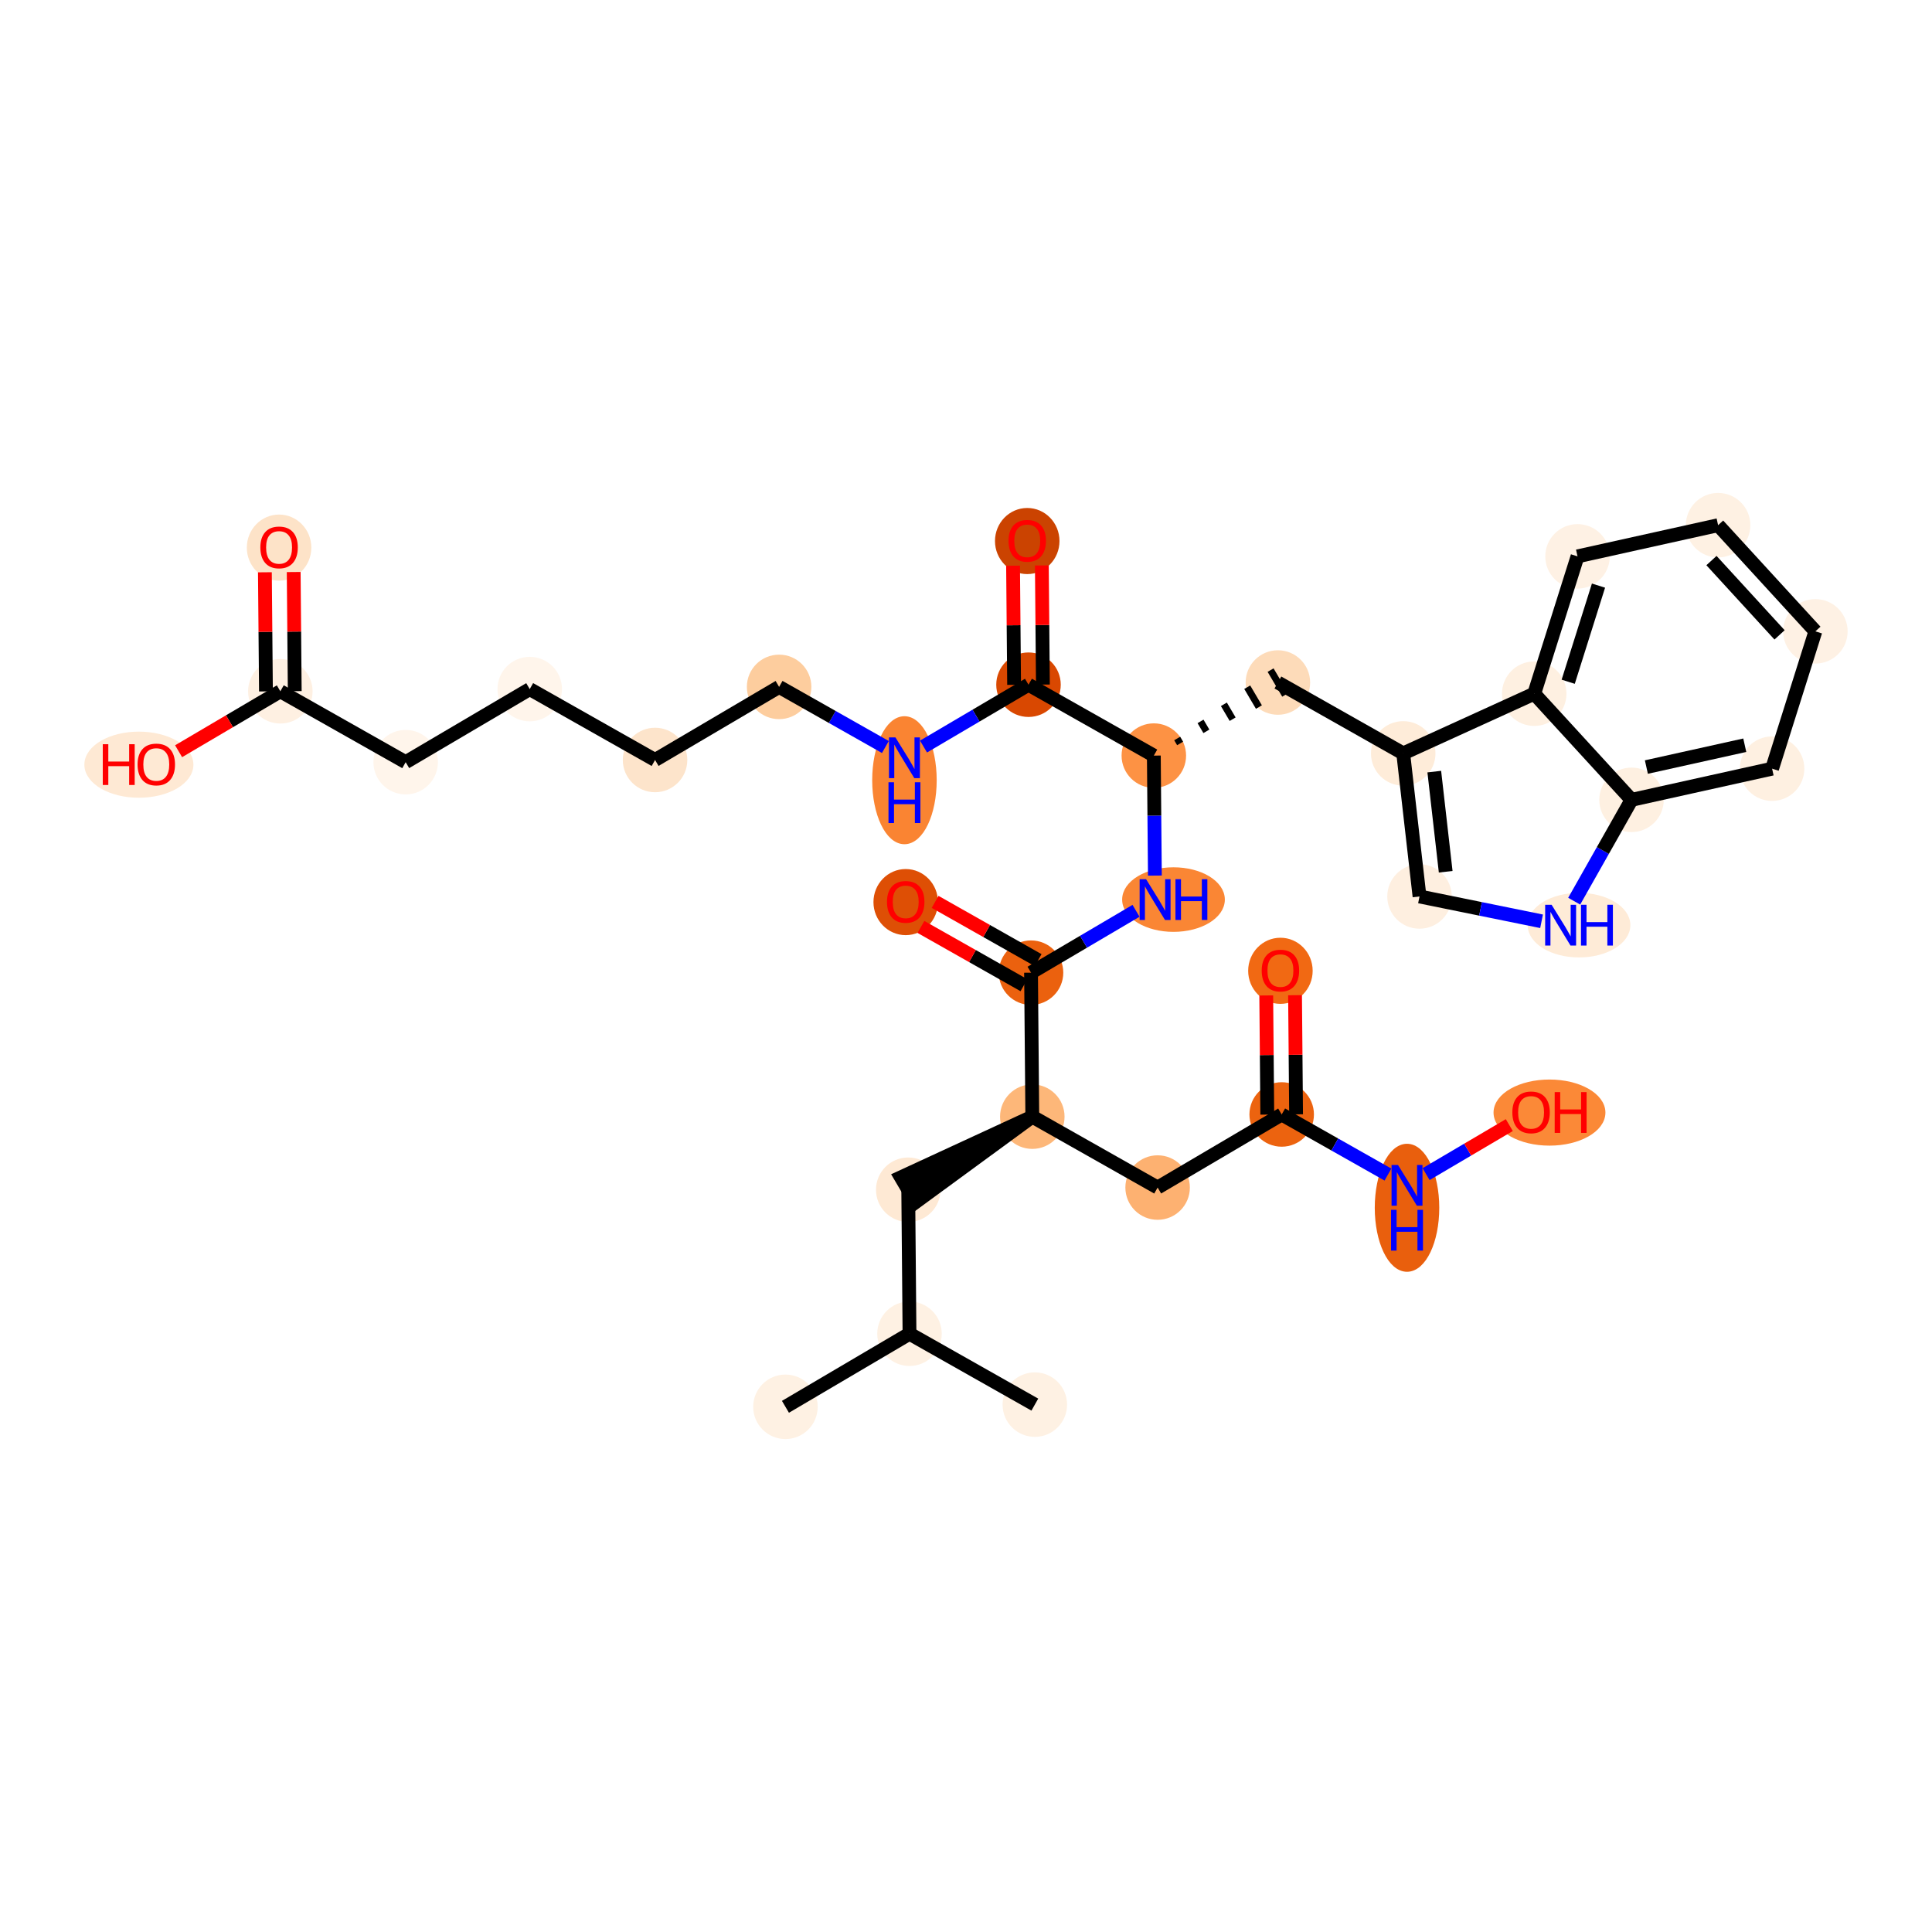<?xml version='1.0' encoding='iso-8859-1'?>
<svg version='1.1' baseProfile='full'
              xmlns='http://www.w3.org/2000/svg'
                      xmlns:rdkit='http://www.rdkit.org/xml'
                      xmlns:xlink='http://www.w3.org/1999/xlink'
                  xml:space='preserve'
width='280px' height='280px' viewBox='0 0 280 280'>
<!-- END OF HEADER -->
<rect style='opacity:1.0;fill:#FFFFFF;stroke:none' width='280' height='280' x='0' y='0'> </rect>
<ellipse cx='113.833' cy='203.886' rx='4.174' ry='4.174'  style='fill:#FEF1E3;fill-rule:evenodd;stroke:#FEF1E3;stroke-width:1.0px;stroke-linecap:butt;stroke-linejoin:miter;stroke-opacity:1' />
<ellipse cx='131.812' cy='193.294' rx='4.174' ry='4.174'  style='fill:#FEF1E3;fill-rule:evenodd;stroke:#FEF1E3;stroke-width:1.0px;stroke-linecap:butt;stroke-linejoin:miter;stroke-opacity:1' />
<ellipse cx='149.976' cy='203.568' rx='4.174' ry='4.174'  style='fill:#FEF1E3;fill-rule:evenodd;stroke:#FEF1E3;stroke-width:1.0px;stroke-linecap:butt;stroke-linejoin:miter;stroke-opacity:1' />
<ellipse cx='131.629' cy='172.426' rx='4.174' ry='4.174'  style='fill:#FEE9D4;fill-rule:evenodd;stroke:#FEE9D4;stroke-width:1.0px;stroke-linecap:butt;stroke-linejoin:miter;stroke-opacity:1' />
<ellipse cx='149.609' cy='161.834' rx='4.174' ry='4.174'  style='fill:#FDB779;fill-rule:evenodd;stroke:#FDB779;stroke-width:1.0px;stroke-linecap:butt;stroke-linejoin:miter;stroke-opacity:1' />
<ellipse cx='167.772' cy='172.109' rx='4.174' ry='4.174'  style='fill:#FDB171;fill-rule:evenodd;stroke:#FDB171;stroke-width:1.0px;stroke-linecap:butt;stroke-linejoin:miter;stroke-opacity:1' />
<ellipse cx='185.752' cy='161.516' rx='4.174' ry='4.174'  style='fill:#EC630F;fill-rule:evenodd;stroke:#EC630F;stroke-width:1.0px;stroke-linecap:butt;stroke-linejoin:miter;stroke-opacity:1' />
<ellipse cx='185.568' cy='140.695' rx='4.174' ry='4.291'  style='fill:#F16913;fill-rule:evenodd;stroke:#F16913;stroke-width:1.0px;stroke-linecap:butt;stroke-linejoin:miter;stroke-opacity:1' />
<ellipse cx='203.915' cy='175.041' rx='4.174' ry='8.776'  style='fill:#E95F0D;fill-rule:evenodd;stroke:#E95F0D;stroke-width:1.0px;stroke-linecap:butt;stroke-linejoin:miter;stroke-opacity:1' />
<ellipse cx='224.562' cy='161.244' rx='7.608' ry='4.291'  style='fill:#FB8937;fill-rule:evenodd;stroke:#FB8937;stroke-width:1.0px;stroke-linecap:butt;stroke-linejoin:miter;stroke-opacity:1' />
<ellipse cx='149.425' cy='140.967' rx='4.174' ry='4.174'  style='fill:#EB610E;fill-rule:evenodd;stroke:#EB610E;stroke-width:1.0px;stroke-linecap:butt;stroke-linejoin:miter;stroke-opacity:1' />
<ellipse cx='131.262' cy='130.738' rx='4.174' ry='4.291'  style='fill:#DE4F05;fill-rule:evenodd;stroke:#DE4F05;stroke-width:1.0px;stroke-linecap:butt;stroke-linejoin:miter;stroke-opacity:1' />
<ellipse cx='170.072' cy='130.374' rx='6.941' ry='4.179'  style='fill:#FA8634;fill-rule:evenodd;stroke:#FA8634;stroke-width:1.0px;stroke-linecap:butt;stroke-linejoin:miter;stroke-opacity:1' />
<ellipse cx='167.222' cy='109.507' rx='4.174' ry='4.174'  style='fill:#FD9244;fill-rule:evenodd;stroke:#FD9244;stroke-width:1.0px;stroke-linecap:butt;stroke-linejoin:miter;stroke-opacity:1' />
<ellipse cx='185.201' cy='98.915' rx='4.174' ry='4.174'  style='fill:#FDDBB9;fill-rule:evenodd;stroke:#FDDBB9;stroke-width:1.0px;stroke-linecap:butt;stroke-linejoin:miter;stroke-opacity:1' />
<ellipse cx='203.365' cy='109.189' rx='4.174' ry='4.174'  style='fill:#FEECD9;fill-rule:evenodd;stroke:#FEECD9;stroke-width:1.0px;stroke-linecap:butt;stroke-linejoin:miter;stroke-opacity:1' />
<ellipse cx='205.728' cy='129.923' rx='4.174' ry='4.174'  style='fill:#FEEFE0;fill-rule:evenodd;stroke:#FEEFE0;stroke-width:1.0px;stroke-linecap:butt;stroke-linejoin:miter;stroke-opacity:1' />
<ellipse cx='228.844' cy='134.082' rx='6.941' ry='4.179'  style='fill:#FEEBD7;fill-rule:evenodd;stroke:#FEEBD7;stroke-width:1.0px;stroke-linecap:butt;stroke-linejoin:miter;stroke-opacity:1' />
<ellipse cx='236.452' cy='115.919' rx='4.174' ry='4.174'  style='fill:#FEF0E1;fill-rule:evenodd;stroke:#FEF0E1;stroke-width:1.0px;stroke-linecap:butt;stroke-linejoin:miter;stroke-opacity:1' />
<ellipse cx='256.825' cy='111.401' rx='4.174' ry='4.174'  style='fill:#FEF0E1;fill-rule:evenodd;stroke:#FEF0E1;stroke-width:1.0px;stroke-linecap:butt;stroke-linejoin:miter;stroke-opacity:1' />
<ellipse cx='263.099' cy='91.499' rx='4.174' ry='4.174'  style='fill:#FEF1E4;fill-rule:evenodd;stroke:#FEF1E4;stroke-width:1.0px;stroke-linecap:butt;stroke-linejoin:miter;stroke-opacity:1' />
<ellipse cx='249' cy='76.114' rx='4.174' ry='4.174'  style='fill:#FEF1E3;fill-rule:evenodd;stroke:#FEF1E3;stroke-width:1.0px;stroke-linecap:butt;stroke-linejoin:miter;stroke-opacity:1' />
<ellipse cx='228.627' cy='80.632' rx='4.174' ry='4.174'  style='fill:#FEF1E4;fill-rule:evenodd;stroke:#FEF1E4;stroke-width:1.0px;stroke-linecap:butt;stroke-linejoin:miter;stroke-opacity:1' />
<ellipse cx='222.353' cy='100.534' rx='4.174' ry='4.174'  style='fill:#FEF0E1;fill-rule:evenodd;stroke:#FEF0E1;stroke-width:1.0px;stroke-linecap:butt;stroke-linejoin:miter;stroke-opacity:1' />
<ellipse cx='149.058' cy='99.233' rx='4.174' ry='4.174'  style='fill:#D94801;fill-rule:evenodd;stroke:#D94801;stroke-width:1.0px;stroke-linecap:butt;stroke-linejoin:miter;stroke-opacity:1' />
<ellipse cx='148.875' cy='78.411' rx='4.174' ry='4.291'  style='fill:#CB4301;fill-rule:evenodd;stroke:#CB4301;stroke-width:1.0px;stroke-linecap:butt;stroke-linejoin:miter;stroke-opacity:1' />
<ellipse cx='131.079' cy='113.075' rx='4.174' ry='8.776'  style='fill:#FA8432;fill-rule:evenodd;stroke:#FA8432;stroke-width:1.0px;stroke-linecap:butt;stroke-linejoin:miter;stroke-opacity:1' />
<ellipse cx='112.915' cy='99.55' rx='4.174' ry='4.174'  style='fill:#FDCD9E;fill-rule:evenodd;stroke:#FDCD9E;stroke-width:1.0px;stroke-linecap:butt;stroke-linejoin:miter;stroke-opacity:1' />
<ellipse cx='94.936' cy='110.143' rx='4.174' ry='4.174'  style='fill:#FDE4CB;fill-rule:evenodd;stroke:#FDE4CB;stroke-width:1.0px;stroke-linecap:butt;stroke-linejoin:miter;stroke-opacity:1' />
<ellipse cx='76.772' cy='99.868' rx='4.174' ry='4.174'  style='fill:#FFF5EB;fill-rule:evenodd;stroke:#FFF5EB;stroke-width:1.0px;stroke-linecap:butt;stroke-linejoin:miter;stroke-opacity:1' />
<ellipse cx='58.793' cy='110.46' rx='4.174' ry='4.174'  style='fill:#FFF5EB;fill-rule:evenodd;stroke:#FFF5EB;stroke-width:1.0px;stroke-linecap:butt;stroke-linejoin:miter;stroke-opacity:1' />
<ellipse cx='40.629' cy='100.186' rx='4.174' ry='4.174'  style='fill:#FEF0E2;fill-rule:evenodd;stroke:#FEF0E2;stroke-width:1.0px;stroke-linecap:butt;stroke-linejoin:miter;stroke-opacity:1' />
<ellipse cx='40.446' cy='79.365' rx='4.174' ry='4.291'  style='fill:#FDE3C8;fill-rule:evenodd;stroke:#FDE3C8;stroke-width:1.0px;stroke-linecap:butt;stroke-linejoin:miter;stroke-opacity:1' />
<ellipse cx='20.129' cy='110.824' rx='7.402' ry='4.291'  style='fill:#FEE9D4;fill-rule:evenodd;stroke:#FEE9D4;stroke-width:1.0px;stroke-linecap:butt;stroke-linejoin:miter;stroke-opacity:1' />
<path class='bond-0 atom-0 atom-1' d='M 113.833,203.886 L 131.812,193.294' style='fill:none;fill-rule:evenodd;stroke:#000000;stroke-width:2.0px;stroke-linecap:butt;stroke-linejoin:miter;stroke-opacity:1' />
<path class='bond-1 atom-1 atom-2' d='M 131.812,193.294 L 149.976,203.568' style='fill:none;fill-rule:evenodd;stroke:#000000;stroke-width:2.0px;stroke-linecap:butt;stroke-linejoin:miter;stroke-opacity:1' />
<path class='bond-2 atom-1 atom-3' d='M 131.812,193.294 L 131.629,172.426' style='fill:none;fill-rule:evenodd;stroke:#000000;stroke-width:2.0px;stroke-linecap:butt;stroke-linejoin:miter;stroke-opacity:1' />
<path class='bond-3 atom-4 atom-3' d='M 149.609,161.834 L 130.57,170.628 L 132.688,174.224 Z' style='fill:#000000;fill-rule:evenodd;fill-opacity:1;stroke:#000000;stroke-width:2.0px;stroke-linecap:butt;stroke-linejoin:miter;stroke-opacity:1;' />
<path class='bond-4 atom-4 atom-5' d='M 149.609,161.834 L 167.772,172.109' style='fill:none;fill-rule:evenodd;stroke:#000000;stroke-width:2.0px;stroke-linecap:butt;stroke-linejoin:miter;stroke-opacity:1' />
<path class='bond-9 atom-4 atom-10' d='M 149.609,161.834 L 149.425,140.967' style='fill:none;fill-rule:evenodd;stroke:#000000;stroke-width:2.0px;stroke-linecap:butt;stroke-linejoin:miter;stroke-opacity:1' />
<path class='bond-5 atom-5 atom-6' d='M 167.772,172.109 L 185.752,161.516' style='fill:none;fill-rule:evenodd;stroke:#000000;stroke-width:2.0px;stroke-linecap:butt;stroke-linejoin:miter;stroke-opacity:1' />
<path class='bond-6 atom-6 atom-7' d='M 187.838,161.498 L 187.763,152.865' style='fill:none;fill-rule:evenodd;stroke:#000000;stroke-width:2.0px;stroke-linecap:butt;stroke-linejoin:miter;stroke-opacity:1' />
<path class='bond-6 atom-6 atom-7' d='M 187.763,152.865 L 187.687,144.233' style='fill:none;fill-rule:evenodd;stroke:#FF0000;stroke-width:2.0px;stroke-linecap:butt;stroke-linejoin:miter;stroke-opacity:1' />
<path class='bond-6 atom-6 atom-7' d='M 183.665,161.535 L 183.589,152.902' style='fill:none;fill-rule:evenodd;stroke:#000000;stroke-width:2.0px;stroke-linecap:butt;stroke-linejoin:miter;stroke-opacity:1' />
<path class='bond-6 atom-6 atom-7' d='M 183.589,152.902 L 183.513,144.269' style='fill:none;fill-rule:evenodd;stroke:#FF0000;stroke-width:2.0px;stroke-linecap:butt;stroke-linejoin:miter;stroke-opacity:1' />
<path class='bond-7 atom-6 atom-8' d='M 185.752,161.516 L 193.452,165.872' style='fill:none;fill-rule:evenodd;stroke:#000000;stroke-width:2.0px;stroke-linecap:butt;stroke-linejoin:miter;stroke-opacity:1' />
<path class='bond-7 atom-6 atom-8' d='M 193.452,165.872 L 201.152,170.228' style='fill:none;fill-rule:evenodd;stroke:#0000FF;stroke-width:2.0px;stroke-linecap:butt;stroke-linejoin:miter;stroke-opacity:1' />
<path class='bond-8 atom-8 atom-9' d='M 206.678,170.163 L 212.709,166.61' style='fill:none;fill-rule:evenodd;stroke:#0000FF;stroke-width:2.0px;stroke-linecap:butt;stroke-linejoin:miter;stroke-opacity:1' />
<path class='bond-8 atom-8 atom-9' d='M 212.709,166.61 L 218.74,163.057' style='fill:none;fill-rule:evenodd;stroke:#FF0000;stroke-width:2.0px;stroke-linecap:butt;stroke-linejoin:miter;stroke-opacity:1' />
<path class='bond-10 atom-10 atom-11' d='M 150.453,139.151 L 142.988,134.928' style='fill:none;fill-rule:evenodd;stroke:#000000;stroke-width:2.0px;stroke-linecap:butt;stroke-linejoin:miter;stroke-opacity:1' />
<path class='bond-10 atom-10 atom-11' d='M 142.988,134.928 L 135.524,130.706' style='fill:none;fill-rule:evenodd;stroke:#FF0000;stroke-width:2.0px;stroke-linecap:butt;stroke-linejoin:miter;stroke-opacity:1' />
<path class='bond-10 atom-10 atom-11' d='M 148.398,142.783 L 140.933,138.561' style='fill:none;fill-rule:evenodd;stroke:#000000;stroke-width:2.0px;stroke-linecap:butt;stroke-linejoin:miter;stroke-opacity:1' />
<path class='bond-10 atom-10 atom-11' d='M 140.933,138.561 L 133.469,134.338' style='fill:none;fill-rule:evenodd;stroke:#FF0000;stroke-width:2.0px;stroke-linecap:butt;stroke-linejoin:miter;stroke-opacity:1' />
<path class='bond-11 atom-10 atom-12' d='M 149.425,140.967 L 157.034,136.484' style='fill:none;fill-rule:evenodd;stroke:#000000;stroke-width:2.0px;stroke-linecap:butt;stroke-linejoin:miter;stroke-opacity:1' />
<path class='bond-11 atom-10 atom-12' d='M 157.034,136.484 L 164.642,132.002' style='fill:none;fill-rule:evenodd;stroke:#0000FF;stroke-width:2.0px;stroke-linecap:butt;stroke-linejoin:miter;stroke-opacity:1' />
<path class='bond-12 atom-12 atom-13' d='M 167.375,126.898 L 167.298,118.202' style='fill:none;fill-rule:evenodd;stroke:#0000FF;stroke-width:2.0px;stroke-linecap:butt;stroke-linejoin:miter;stroke-opacity:1' />
<path class='bond-12 atom-12 atom-13' d='M 167.298,118.202 L 167.222,109.507' style='fill:none;fill-rule:evenodd;stroke:#000000;stroke-width:2.0px;stroke-linecap:butt;stroke-linejoin:miter;stroke-opacity:1' />
<path class='bond-13 atom-13 atom-14' d='M 171.029,107.748 L 170.606,107.029' style='fill:none;fill-rule:evenodd;stroke:#000000;stroke-width:1.0px;stroke-linecap:butt;stroke-linejoin:miter;stroke-opacity:1' />
<path class='bond-13 atom-13 atom-14' d='M 174.837,105.989 L 173.99,104.551' style='fill:none;fill-rule:evenodd;stroke:#000000;stroke-width:1.0px;stroke-linecap:butt;stroke-linejoin:miter;stroke-opacity:1' />
<path class='bond-13 atom-13 atom-14' d='M 178.645,104.231 L 177.374,102.073' style='fill:none;fill-rule:evenodd;stroke:#000000;stroke-width:1.0px;stroke-linecap:butt;stroke-linejoin:miter;stroke-opacity:1' />
<path class='bond-13 atom-13 atom-14' d='M 182.453,102.472 L 180.758,99.595' style='fill:none;fill-rule:evenodd;stroke:#000000;stroke-width:1.0px;stroke-linecap:butt;stroke-linejoin:miter;stroke-opacity:1' />
<path class='bond-13 atom-13 atom-14' d='M 186.261,100.713 L 184.142,97.117' style='fill:none;fill-rule:evenodd;stroke:#000000;stroke-width:1.0px;stroke-linecap:butt;stroke-linejoin:miter;stroke-opacity:1' />
<path class='bond-23 atom-13 atom-24' d='M 167.222,109.507 L 149.058,99.233' style='fill:none;fill-rule:evenodd;stroke:#000000;stroke-width:2.0px;stroke-linecap:butt;stroke-linejoin:miter;stroke-opacity:1' />
<path class='bond-14 atom-14 atom-15' d='M 185.201,98.915 L 203.365,109.189' style='fill:none;fill-rule:evenodd;stroke:#000000;stroke-width:2.0px;stroke-linecap:butt;stroke-linejoin:miter;stroke-opacity:1' />
<path class='bond-15 atom-15 atom-16' d='M 203.365,109.189 L 205.728,129.923' style='fill:none;fill-rule:evenodd;stroke:#000000;stroke-width:2.0px;stroke-linecap:butt;stroke-linejoin:miter;stroke-opacity:1' />
<path class='bond-15 atom-15 atom-16' d='M 207.866,111.827 L 209.52,126.34' style='fill:none;fill-rule:evenodd;stroke:#000000;stroke-width:2.0px;stroke-linecap:butt;stroke-linejoin:miter;stroke-opacity:1' />
<path class='bond-33 atom-23 atom-15' d='M 222.353,100.534 L 203.365,109.189' style='fill:none;fill-rule:evenodd;stroke:#000000;stroke-width:2.0px;stroke-linecap:butt;stroke-linejoin:miter;stroke-opacity:1' />
<path class='bond-16 atom-16 atom-17' d='M 205.728,129.923 L 214.571,131.722' style='fill:none;fill-rule:evenodd;stroke:#000000;stroke-width:2.0px;stroke-linecap:butt;stroke-linejoin:miter;stroke-opacity:1' />
<path class='bond-16 atom-16 atom-17' d='M 214.571,131.722 L 223.415,133.52' style='fill:none;fill-rule:evenodd;stroke:#0000FF;stroke-width:2.0px;stroke-linecap:butt;stroke-linejoin:miter;stroke-opacity:1' />
<path class='bond-17 atom-17 atom-18' d='M 228.144,130.606 L 232.298,123.262' style='fill:none;fill-rule:evenodd;stroke:#0000FF;stroke-width:2.0px;stroke-linecap:butt;stroke-linejoin:miter;stroke-opacity:1' />
<path class='bond-17 atom-17 atom-18' d='M 232.298,123.262 L 236.452,115.919' style='fill:none;fill-rule:evenodd;stroke:#000000;stroke-width:2.0px;stroke-linecap:butt;stroke-linejoin:miter;stroke-opacity:1' />
<path class='bond-18 atom-18 atom-19' d='M 236.452,115.919 L 256.825,111.401' style='fill:none;fill-rule:evenodd;stroke:#000000;stroke-width:2.0px;stroke-linecap:butt;stroke-linejoin:miter;stroke-opacity:1' />
<path class='bond-18 atom-18 atom-19' d='M 238.605,111.167 L 252.866,108.004' style='fill:none;fill-rule:evenodd;stroke:#000000;stroke-width:2.0px;stroke-linecap:butt;stroke-linejoin:miter;stroke-opacity:1' />
<path class='bond-34 atom-23 atom-18' d='M 222.353,100.534 L 236.452,115.919' style='fill:none;fill-rule:evenodd;stroke:#000000;stroke-width:2.0px;stroke-linecap:butt;stroke-linejoin:miter;stroke-opacity:1' />
<path class='bond-19 atom-19 atom-20' d='M 256.825,111.401 L 263.099,91.499' style='fill:none;fill-rule:evenodd;stroke:#000000;stroke-width:2.0px;stroke-linecap:butt;stroke-linejoin:miter;stroke-opacity:1' />
<path class='bond-20 atom-20 atom-21' d='M 263.099,91.499 L 249,76.114' style='fill:none;fill-rule:evenodd;stroke:#000000;stroke-width:2.0px;stroke-linecap:butt;stroke-linejoin:miter;stroke-opacity:1' />
<path class='bond-20 atom-20 atom-21' d='M 257.907,92.011 L 248.038,81.242' style='fill:none;fill-rule:evenodd;stroke:#000000;stroke-width:2.0px;stroke-linecap:butt;stroke-linejoin:miter;stroke-opacity:1' />
<path class='bond-21 atom-21 atom-22' d='M 249,76.114 L 228.627,80.632' style='fill:none;fill-rule:evenodd;stroke:#000000;stroke-width:2.0px;stroke-linecap:butt;stroke-linejoin:miter;stroke-opacity:1' />
<path class='bond-22 atom-22 atom-23' d='M 228.627,80.632 L 222.353,100.534' style='fill:none;fill-rule:evenodd;stroke:#000000;stroke-width:2.0px;stroke-linecap:butt;stroke-linejoin:miter;stroke-opacity:1' />
<path class='bond-22 atom-22 atom-23' d='M 231.666,84.872 L 227.275,98.804' style='fill:none;fill-rule:evenodd;stroke:#000000;stroke-width:2.0px;stroke-linecap:butt;stroke-linejoin:miter;stroke-opacity:1' />
<path class='bond-24 atom-24 atom-25' d='M 151.145,99.214 L 151.069,90.582' style='fill:none;fill-rule:evenodd;stroke:#000000;stroke-width:2.0px;stroke-linecap:butt;stroke-linejoin:miter;stroke-opacity:1' />
<path class='bond-24 atom-24 atom-25' d='M 151.069,90.582 L 150.993,81.949' style='fill:none;fill-rule:evenodd;stroke:#FF0000;stroke-width:2.0px;stroke-linecap:butt;stroke-linejoin:miter;stroke-opacity:1' />
<path class='bond-24 atom-24 atom-25' d='M 146.972,99.251 L 146.896,90.618' style='fill:none;fill-rule:evenodd;stroke:#000000;stroke-width:2.0px;stroke-linecap:butt;stroke-linejoin:miter;stroke-opacity:1' />
<path class='bond-24 atom-24 atom-25' d='M 146.896,90.618 L 146.82,81.986' style='fill:none;fill-rule:evenodd;stroke:#FF0000;stroke-width:2.0px;stroke-linecap:butt;stroke-linejoin:miter;stroke-opacity:1' />
<path class='bond-25 atom-24 atom-26' d='M 149.058,99.233 L 141.45,103.715' style='fill:none;fill-rule:evenodd;stroke:#000000;stroke-width:2.0px;stroke-linecap:butt;stroke-linejoin:miter;stroke-opacity:1' />
<path class='bond-25 atom-24 atom-26' d='M 141.45,103.715 L 133.842,108.197' style='fill:none;fill-rule:evenodd;stroke:#0000FF;stroke-width:2.0px;stroke-linecap:butt;stroke-linejoin:miter;stroke-opacity:1' />
<path class='bond-26 atom-26 atom-27' d='M 128.316,108.262 L 120.616,103.906' style='fill:none;fill-rule:evenodd;stroke:#0000FF;stroke-width:2.0px;stroke-linecap:butt;stroke-linejoin:miter;stroke-opacity:1' />
<path class='bond-26 atom-26 atom-27' d='M 120.616,103.906 L 112.915,99.55' style='fill:none;fill-rule:evenodd;stroke:#000000;stroke-width:2.0px;stroke-linecap:butt;stroke-linejoin:miter;stroke-opacity:1' />
<path class='bond-27 atom-27 atom-28' d='M 112.915,99.55 L 94.936,110.143' style='fill:none;fill-rule:evenodd;stroke:#000000;stroke-width:2.0px;stroke-linecap:butt;stroke-linejoin:miter;stroke-opacity:1' />
<path class='bond-28 atom-28 atom-29' d='M 94.936,110.143 L 76.772,99.868' style='fill:none;fill-rule:evenodd;stroke:#000000;stroke-width:2.0px;stroke-linecap:butt;stroke-linejoin:miter;stroke-opacity:1' />
<path class='bond-29 atom-29 atom-30' d='M 76.772,99.868 L 58.793,110.46' style='fill:none;fill-rule:evenodd;stroke:#000000;stroke-width:2.0px;stroke-linecap:butt;stroke-linejoin:miter;stroke-opacity:1' />
<path class='bond-30 atom-30 atom-31' d='M 58.793,110.46 L 40.629,100.186' style='fill:none;fill-rule:evenodd;stroke:#000000;stroke-width:2.0px;stroke-linecap:butt;stroke-linejoin:miter;stroke-opacity:1' />
<path class='bond-31 atom-31 atom-32' d='M 42.716,100.167 L 42.64,91.535' style='fill:none;fill-rule:evenodd;stroke:#000000;stroke-width:2.0px;stroke-linecap:butt;stroke-linejoin:miter;stroke-opacity:1' />
<path class='bond-31 atom-31 atom-32' d='M 42.64,91.535 L 42.564,82.902' style='fill:none;fill-rule:evenodd;stroke:#FF0000;stroke-width:2.0px;stroke-linecap:butt;stroke-linejoin:miter;stroke-opacity:1' />
<path class='bond-31 atom-31 atom-32' d='M 38.543,100.204 L 38.467,91.571' style='fill:none;fill-rule:evenodd;stroke:#000000;stroke-width:2.0px;stroke-linecap:butt;stroke-linejoin:miter;stroke-opacity:1' />
<path class='bond-31 atom-31 atom-32' d='M 38.467,91.571 L 38.391,82.939' style='fill:none;fill-rule:evenodd;stroke:#FF0000;stroke-width:2.0px;stroke-linecap:butt;stroke-linejoin:miter;stroke-opacity:1' />
<path class='bond-32 atom-31 atom-33' d='M 40.629,100.186 L 33.257,104.529' style='fill:none;fill-rule:evenodd;stroke:#000000;stroke-width:2.0px;stroke-linecap:butt;stroke-linejoin:miter;stroke-opacity:1' />
<path class='bond-32 atom-31 atom-33' d='M 33.257,104.529 L 25.884,108.873' style='fill:none;fill-rule:evenodd;stroke:#FF0000;stroke-width:2.0px;stroke-linecap:butt;stroke-linejoin:miter;stroke-opacity:1' />
<path  class='atom-7' d='M 182.855 140.666
Q 182.855 139.247, 183.557 138.454
Q 184.258 137.661, 185.568 137.661
Q 186.879 137.661, 187.58 138.454
Q 188.281 139.247, 188.281 140.666
Q 188.281 142.101, 187.572 142.92
Q 186.862 143.729, 185.568 143.729
Q 184.266 143.729, 183.557 142.92
Q 182.855 142.11, 182.855 140.666
M 185.568 143.061
Q 186.47 143.061, 186.954 142.46
Q 187.446 141.851, 187.446 140.666
Q 187.446 139.506, 186.954 138.921
Q 186.47 138.329, 185.568 138.329
Q 184.667 138.329, 184.174 138.913
Q 183.69 139.497, 183.69 140.666
Q 183.69 141.859, 184.174 142.46
Q 184.667 143.061, 185.568 143.061
' fill='#FF0000'/>
<path  class='atom-8' d='M 202.609 168.836
L 204.545 171.966
Q 204.737 172.275, 205.046 172.834
Q 205.355 173.394, 205.372 173.427
L 205.372 168.836
L 206.156 168.836
L 206.156 174.746
L 205.346 174.746
L 203.268 171.324
Q 203.026 170.923, 202.767 170.464
Q 202.517 170.005, 202.442 169.863
L 202.442 174.746
L 201.674 174.746
L 201.674 168.836
L 202.609 168.836
' fill='#0000FF'/>
<path  class='atom-8' d='M 201.603 175.337
L 202.404 175.337
L 202.404 177.849
L 205.426 177.849
L 205.426 175.337
L 206.227 175.337
L 206.227 181.247
L 205.426 181.247
L 205.426 178.517
L 202.404 178.517
L 202.404 181.247
L 201.603 181.247
L 201.603 175.337
' fill='#0000FF'/>
<path  class='atom-9' d='M 219.182 161.215
Q 219.182 159.796, 219.883 159.003
Q 220.584 158.21, 221.895 158.21
Q 223.205 158.21, 223.906 159.003
Q 224.608 159.796, 224.608 161.215
Q 224.608 162.651, 223.898 163.469
Q 223.189 164.279, 221.895 164.279
Q 220.593 164.279, 219.883 163.469
Q 219.182 162.659, 219.182 161.215
M 221.895 163.611
Q 222.796 163.611, 223.28 163.01
Q 223.773 162.401, 223.773 161.215
Q 223.773 160.055, 223.28 159.471
Q 222.796 158.878, 221.895 158.878
Q 220.993 158.878, 220.501 159.462
Q 220.017 160.047, 220.017 161.215
Q 220.017 162.409, 220.501 163.01
Q 220.993 163.611, 221.895 163.611
' fill='#FF0000'/>
<path  class='atom-9' d='M 225.317 158.277
L 226.118 158.277
L 226.118 160.789
L 229.14 160.789
L 229.14 158.277
L 229.941 158.277
L 229.941 164.187
L 229.14 164.187
L 229.14 161.457
L 226.118 161.457
L 226.118 164.187
L 225.317 164.187
L 225.317 158.277
' fill='#FF0000'/>
<path  class='atom-11' d='M 128.549 130.709
Q 128.549 129.29, 129.25 128.497
Q 129.952 127.704, 131.262 127.704
Q 132.573 127.704, 133.274 128.497
Q 133.975 129.29, 133.975 130.709
Q 133.975 132.145, 133.265 132.963
Q 132.556 133.772, 131.262 133.772
Q 129.96 133.772, 129.25 132.963
Q 128.549 132.153, 128.549 130.709
M 131.262 133.104
Q 132.164 133.104, 132.648 132.503
Q 133.14 131.894, 133.14 130.709
Q 133.14 129.549, 132.648 128.964
Q 132.164 128.372, 131.262 128.372
Q 130.361 128.372, 129.868 128.956
Q 129.384 129.54, 129.384 130.709
Q 129.384 131.902, 129.868 132.503
Q 130.361 133.104, 131.262 133.104
' fill='#FF0000'/>
<path  class='atom-12' d='M 166.099 127.419
L 168.035 130.55
Q 168.227 130.859, 168.536 131.418
Q 168.845 131.977, 168.862 132.01
L 168.862 127.419
L 169.646 127.419
L 169.646 133.329
L 168.837 133.329
L 166.758 129.907
Q 166.516 129.506, 166.257 129.047
Q 166.007 128.588, 165.932 128.446
L 165.932 133.329
L 165.164 133.329
L 165.164 127.419
L 166.099 127.419
' fill='#0000FF'/>
<path  class='atom-12' d='M 170.356 127.419
L 171.157 127.419
L 171.157 129.932
L 174.179 129.932
L 174.179 127.419
L 174.98 127.419
L 174.98 133.329
L 174.179 133.329
L 174.179 130.6
L 171.157 130.6
L 171.157 133.329
L 170.356 133.329
L 170.356 127.419
' fill='#0000FF'/>
<path  class='atom-17' d='M 224.871 131.127
L 226.808 134.258
Q 227 134.566, 227.309 135.126
Q 227.617 135.685, 227.634 135.718
L 227.634 131.127
L 228.419 131.127
L 228.419 137.037
L 227.609 137.037
L 225.531 133.615
Q 225.289 133.214, 225.03 132.755
Q 224.779 132.296, 224.704 132.154
L 224.704 137.037
L 223.936 137.037
L 223.936 131.127
L 224.871 131.127
' fill='#0000FF'/>
<path  class='atom-17' d='M 229.128 131.127
L 229.93 131.127
L 229.93 133.64
L 232.951 133.64
L 232.951 131.127
L 233.753 131.127
L 233.753 137.037
L 232.951 137.037
L 232.951 134.308
L 229.93 134.308
L 229.93 137.037
L 229.128 137.037
L 229.128 131.127
' fill='#0000FF'/>
<path  class='atom-25' d='M 146.162 78.382
Q 146.162 76.963, 146.863 76.17
Q 147.564 75.377, 148.875 75.377
Q 150.185 75.377, 150.887 76.17
Q 151.588 76.963, 151.588 78.382
Q 151.588 79.818, 150.878 80.636
Q 150.169 81.445, 148.875 81.445
Q 147.573 81.445, 146.863 80.636
Q 146.162 79.826, 146.162 78.382
M 148.875 80.778
Q 149.776 80.778, 150.261 80.177
Q 150.753 79.567, 150.753 78.382
Q 150.753 77.222, 150.261 76.638
Q 149.776 76.045, 148.875 76.045
Q 147.973 76.045, 147.481 76.629
Q 146.997 77.213, 146.997 78.382
Q 146.997 79.576, 147.481 80.177
Q 147.973 80.778, 148.875 80.778
' fill='#FF0000'/>
<path  class='atom-26' d='M 129.772 106.87
L 131.709 110
Q 131.901 110.309, 132.21 110.868
Q 132.519 111.428, 132.535 111.461
L 132.535 106.87
L 133.32 106.87
L 133.32 112.78
L 132.51 112.78
L 130.432 109.358
Q 130.19 108.957, 129.931 108.498
Q 129.68 108.039, 129.605 107.897
L 129.605 112.78
L 128.837 112.78
L 128.837 106.87
L 129.772 106.87
' fill='#0000FF'/>
<path  class='atom-26' d='M 128.766 113.371
L 129.568 113.371
L 129.568 115.883
L 132.589 115.883
L 132.589 113.371
L 133.391 113.371
L 133.391 119.281
L 132.589 119.281
L 132.589 116.551
L 129.568 116.551
L 129.568 119.281
L 128.766 119.281
L 128.766 113.371
' fill='#0000FF'/>
<path  class='atom-32' d='M 37.733 79.335
Q 37.733 77.916, 38.434 77.123
Q 39.136 76.33, 40.446 76.33
Q 41.757 76.33, 42.458 77.123
Q 43.159 77.916, 43.159 79.335
Q 43.159 80.771, 42.449 81.589
Q 41.74 82.399, 40.446 82.399
Q 39.144 82.399, 38.434 81.589
Q 37.733 80.779, 37.733 79.335
M 40.446 81.731
Q 41.347 81.731, 41.832 81.13
Q 42.324 80.521, 42.324 79.335
Q 42.324 78.175, 41.832 77.591
Q 41.347 76.998, 40.446 76.998
Q 39.544 76.998, 39.052 77.582
Q 38.568 78.167, 38.568 79.335
Q 38.568 80.529, 39.052 81.13
Q 39.544 81.731, 40.446 81.731
' fill='#FF0000'/>
<path  class='atom-33' d='M 14.895 107.857
L 15.697 107.857
L 15.697 110.369
L 18.718 110.369
L 18.718 107.857
L 19.52 107.857
L 19.52 113.766
L 18.718 113.766
L 18.718 111.037
L 15.697 111.037
L 15.697 113.766
L 14.895 113.766
L 14.895 107.857
' fill='#FF0000'/>
<path  class='atom-33' d='M 19.937 110.795
Q 19.937 109.376, 20.638 108.583
Q 21.339 107.79, 22.65 107.79
Q 23.96 107.79, 24.661 108.583
Q 25.363 109.376, 25.363 110.795
Q 25.363 112.231, 24.653 113.049
Q 23.944 113.858, 22.65 113.858
Q 21.348 113.858, 20.638 113.049
Q 19.937 112.239, 19.937 110.795
M 22.65 113.191
Q 23.551 113.191, 24.035 112.59
Q 24.528 111.98, 24.528 110.795
Q 24.528 109.635, 24.035 109.05
Q 23.551 108.458, 22.65 108.458
Q 21.748 108.458, 21.256 109.042
Q 20.772 109.626, 20.772 110.795
Q 20.772 111.989, 21.256 112.59
Q 21.748 113.191, 22.65 113.191
' fill='#FF0000'/>
</svg>
